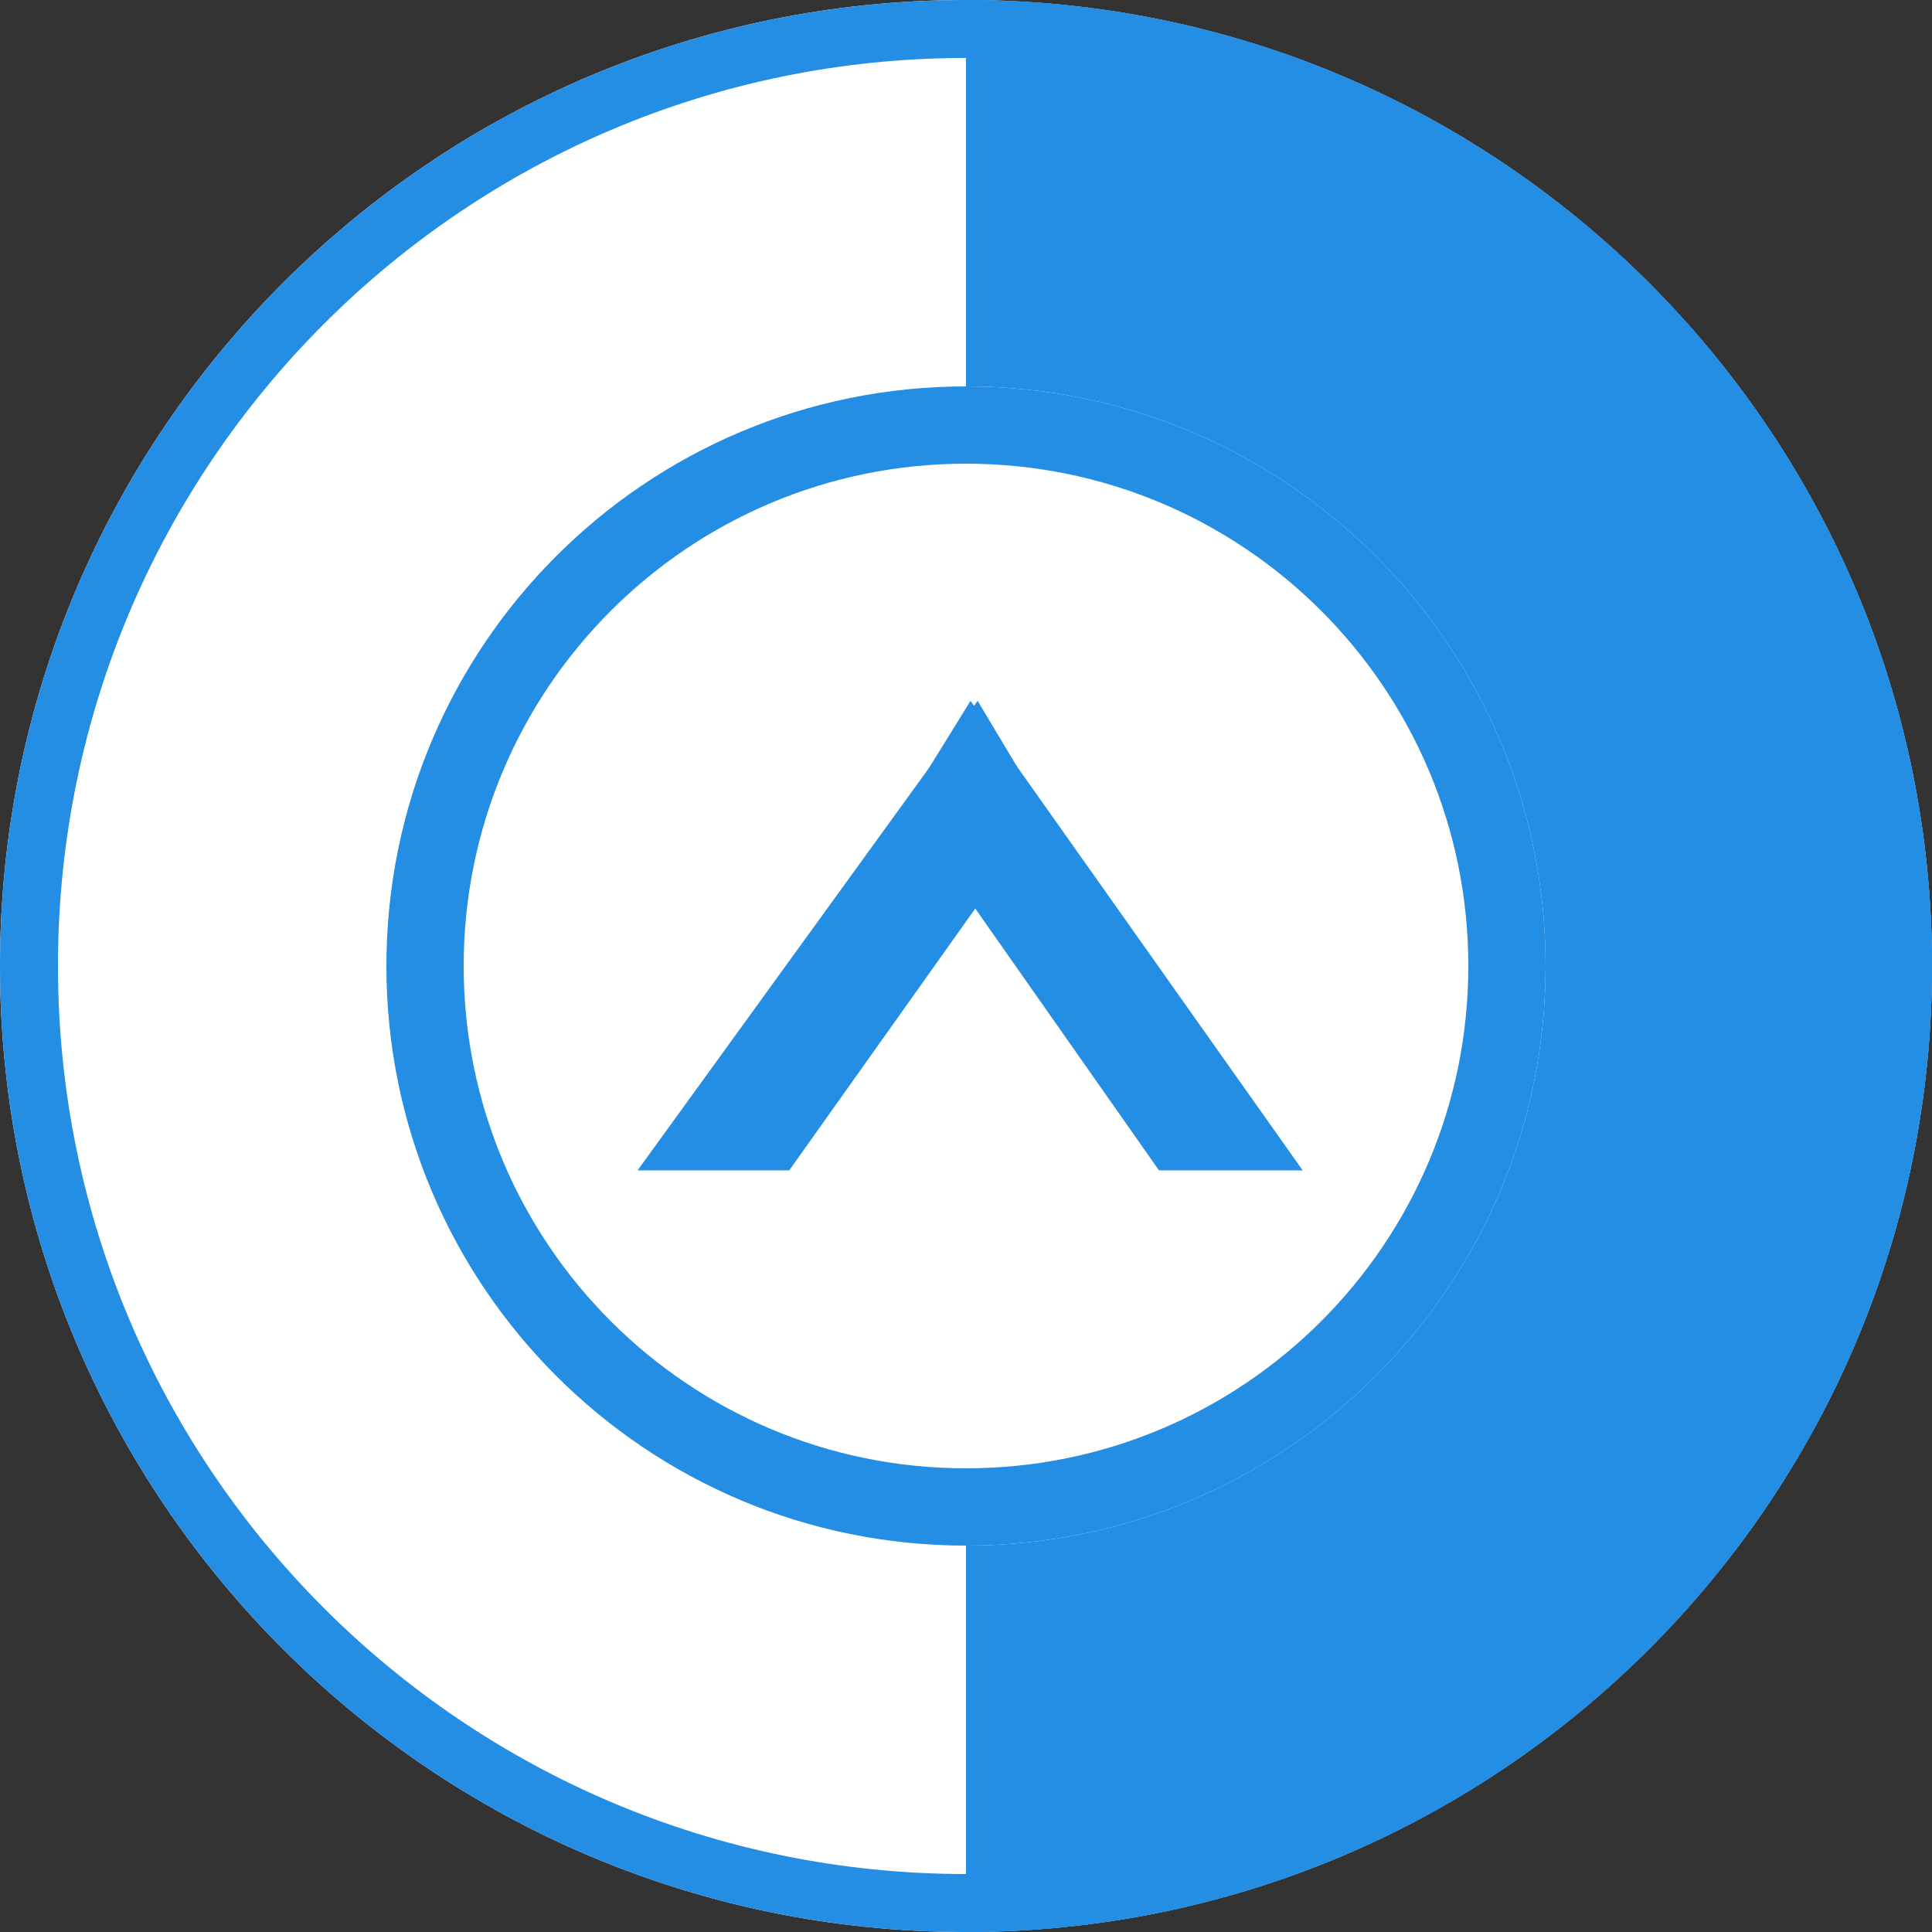 <svg width="50" height="50" viewBox="0 0 50 50" fill="none" xmlns="http://www.w3.org/2000/svg">
    <rect x="0" y="0" width="50" height="50" fill="#333333" stroke="none"/>
    <path d="M0 25C0 11.193 11.193 0 25 0s25 11.193 25 25-11.193 25-25 25S0 38.807 0 25z" fill="#fff"/>
    <path fill-rule="evenodd" clip-rule="evenodd" d="M25 1.5C12.021 1.5 1.5 12.021 1.5 25S12.021 48.5 25 48.5 48.5 37.979 48.5 25 37.979 1.5 25 1.5zM25 0C11.193 0 0 11.193 0 25s11.193 25 25 25 25-11.193 25-25S38.807 0 25 0z" fill="#248DE4"/>
    <path fill-rule="evenodd" clip-rule="evenodd" d="M40 25c0-8.284-6.716-15-15-15V0c13.807 0 25 11.193 25 25S38.807 50 25 50V40c8.284 0 15-6.716 15-15z" fill="#248DE4"/>
    <path fill-rule="evenodd" clip-rule="evenodd" d="M25 12c-7.18 0-13 5.82-13 13s5.82 13 13 13 13-5.82 13-13-5.82-13-13-13zm0-2c-8.284 0-15 6.716-15 15 0 8.284 6.716 15 15 15 8.284 0 15-6.716 15-15 0-8.284-6.716-15-15-15z" fill="#248DE4"/>
    <path d="m16.5 30.29 8.801-12.152 1.718 2.87-6.594 9.281H16.5z" fill="#248DE4"/>
    <path d="m25.118 18.139 8.595 12.15h-3.719l-6.587-9.387 1.71-2.763z" fill="#248DE4"/>
</svg>
